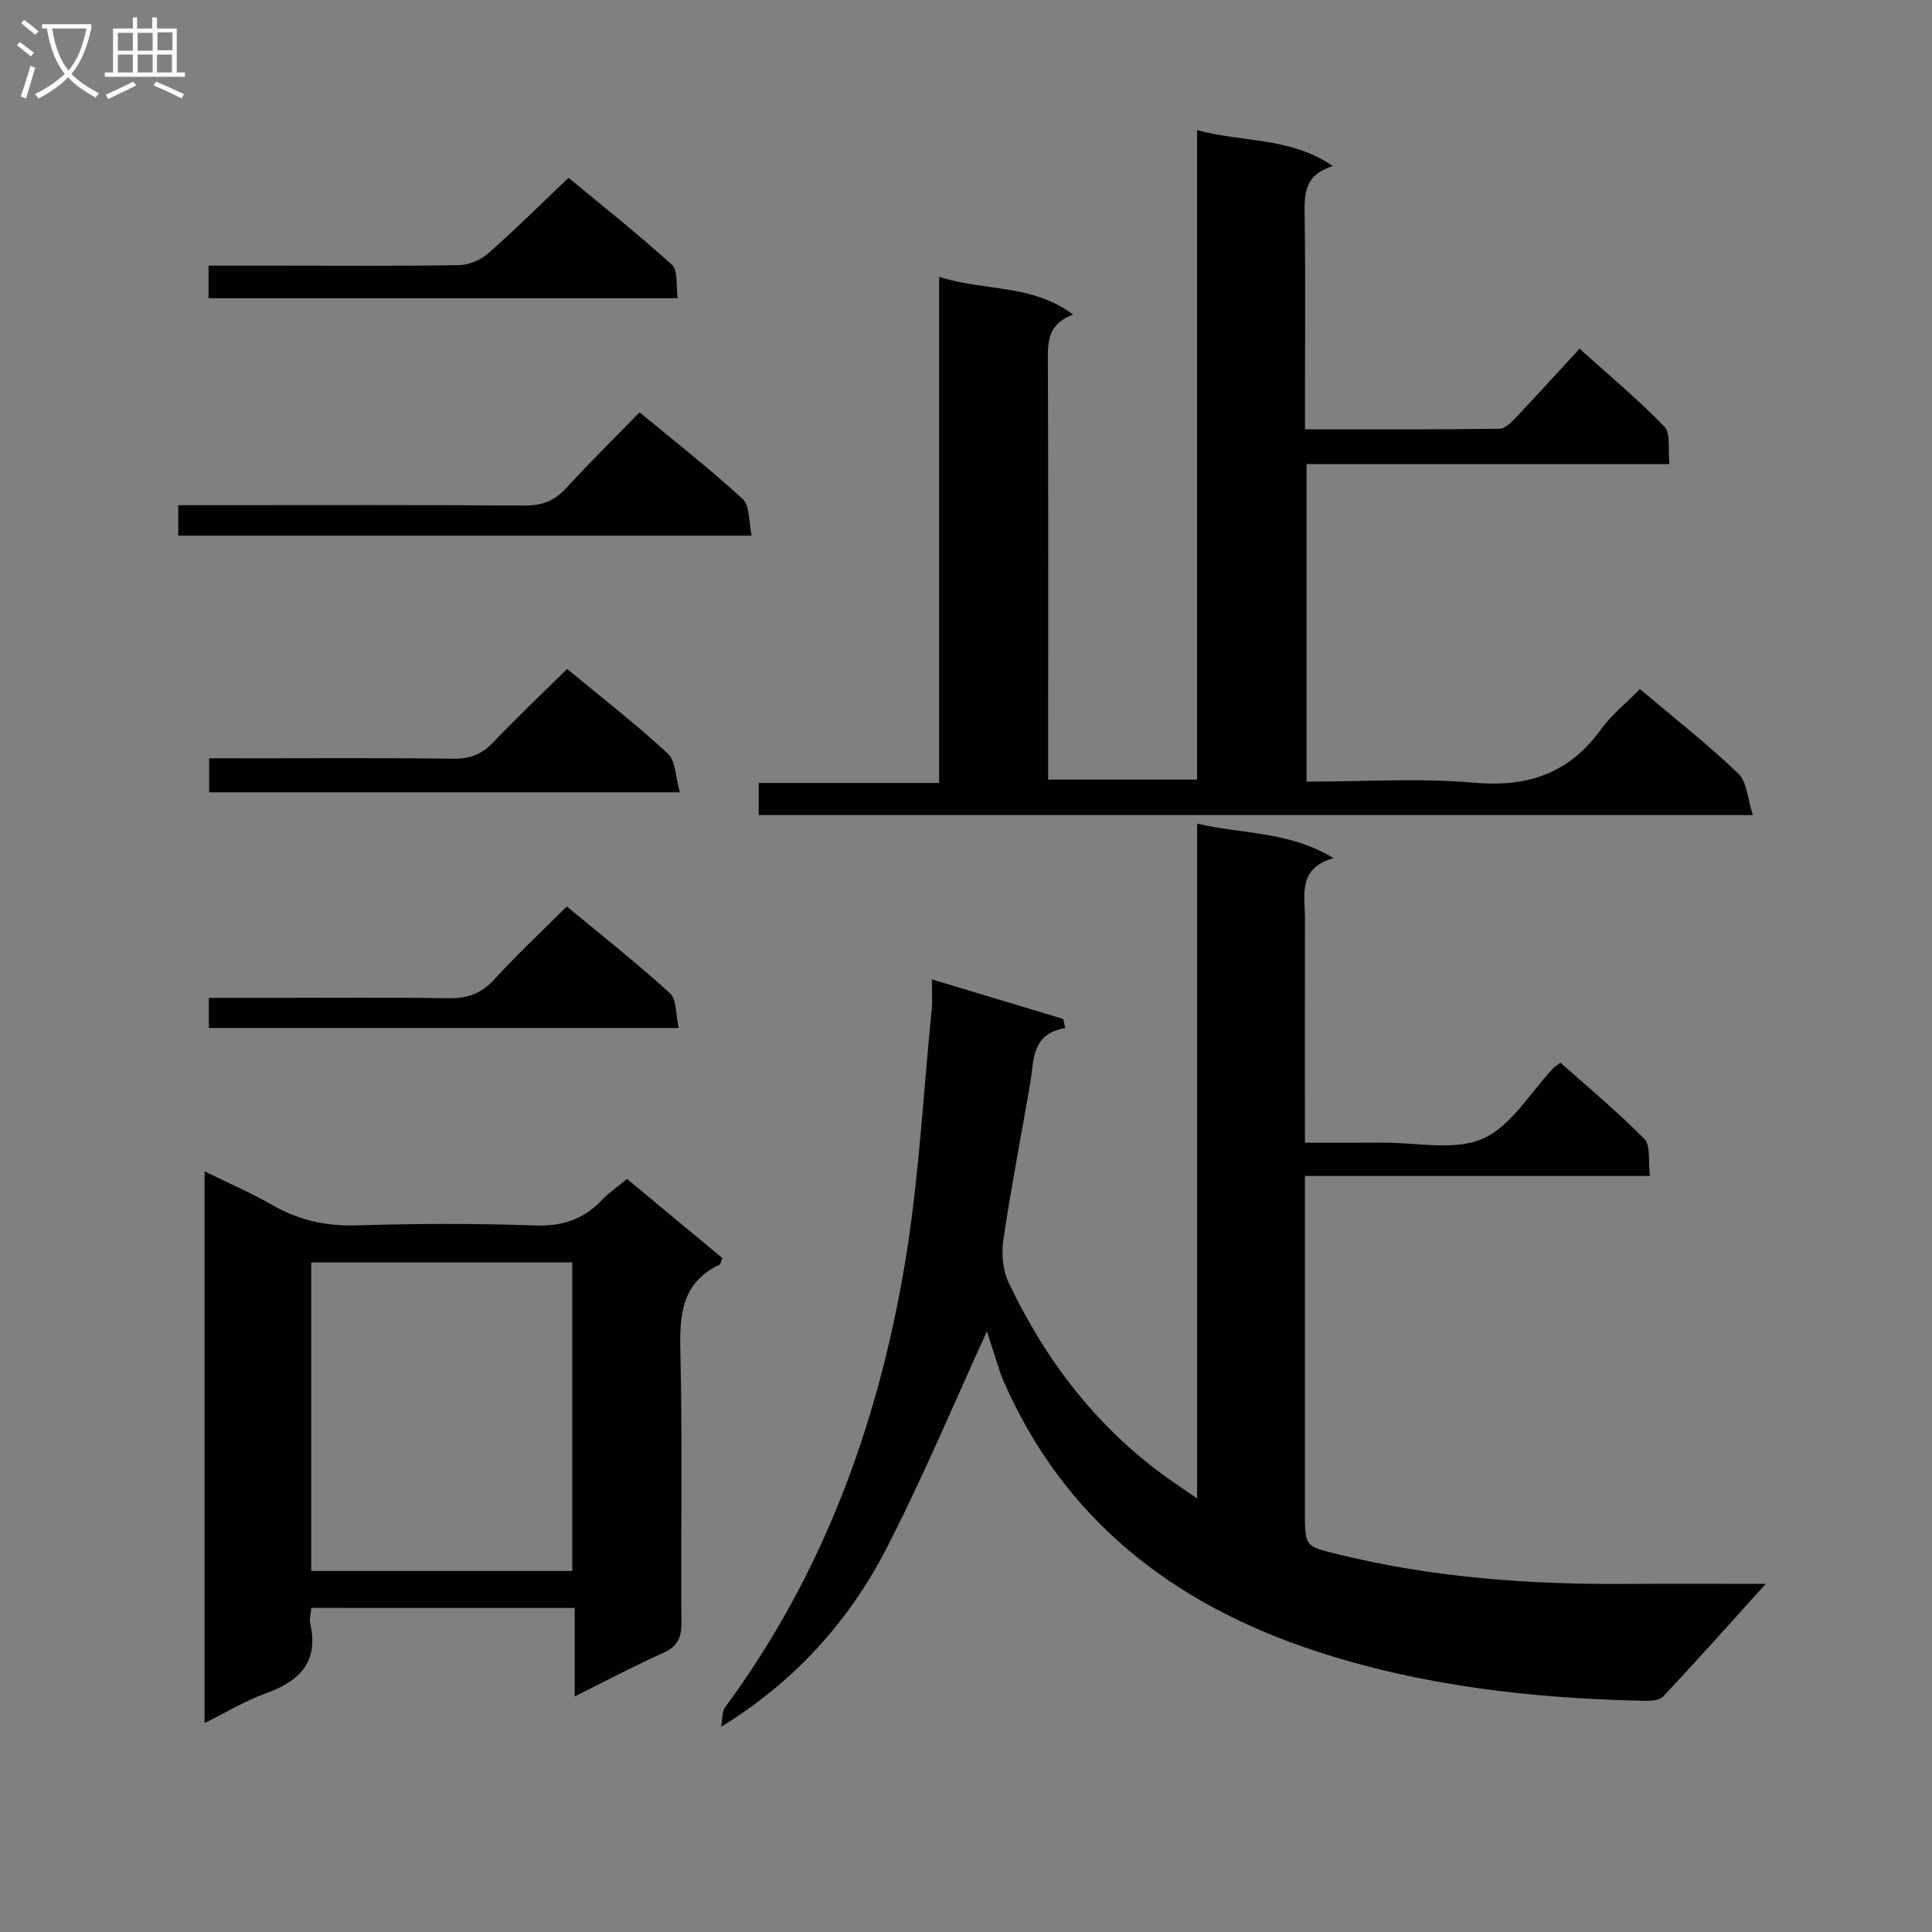 <svg enable-background="new 0 0 400 400" viewBox="0 0 400 400" xmlns="http://www.w3.org/2000/svg"><rect x="0" y="0" width="400" height="400" fill="#808080" stroke="none"/><g fill="#010104"><path d="m192.93 202.77c9.68 2.92 18.44 5.55 27.19 8.19.14.63.28 1.25.42 1.88-7.12 1.28-6.43 6.73-7.24 11.43-1.86 10.78-3.96 21.53-5.56 32.35-.43 2.89-.14 6.35 1.09 8.94 7.76 16.33 18.51 30.33 33.44 40.84 1.59 1.12 3.21 2.2 5.58 3.84 0-46.9 0-92.93 0-139.71 9.54 2.22 19.03 1.53 28.25 7.14-7.54 2.12-5.9 7.7-5.92 12.6-.04 15.15-.01 30.31-.01 46.31 5.54 0 10.81.03 16.08-.01 6.99-.06 14.83 1.77 20.73-.81 5.89-2.57 9.83-9.58 14.64-14.64.23-.24.52-.41 1.45-1.11 5.76 5.14 11.86 10.19 17.39 15.81 1.33 1.35.75 4.57 1.13 7.65-24.2 0-47.6 0-71.42 0v18.55 51c0 7.29.05 7.1 6.91 8.79 19.5 4.8 39.32 6.25 59.32 6.12 9.31-.06 18.61-.01 29.18-.01-7.52 8.32-14.29 15.93-21.26 23.35-.8.85-2.74.89-4.14.86-23.19-.5-46.11-3.11-68.2-10.43-29.05-9.63-51.65-27.02-64.22-55.78-.79-1.81-1.31-3.75-1.93-5.63-.62-1.86-1.2-3.74-1.5-4.65-6.71 14.64-13.12 30-20.7 44.76-7.77 15.13-18.95 27.66-34.32 37.12.27-1.38.1-3.08.86-4.11 20.08-27.2 31.43-58.09 37.05-91.02 3.01-17.64 3.89-35.65 5.69-53.5.17-1.63.02-3.29.02-6.12z"/><path d="m270.51 161.83c11.78 0 23.31-.78 34.68.22 11.12.98 19.64-1.9 26.23-10.99 2.21-3.05 5.26-5.49 8.11-8.4 7.04 5.95 13.99 11.4 20.35 17.48 1.84 1.76 1.95 5.33 3.03 8.61-69.4 0-137.49 0-205.82 0 0-2.18 0-4.12 0-6.65h37.35c0-34.94 0-69.31 0-104.79 9.47 3.05 19.14 1.41 27.74 7.82-5.39 1.99-5.25 5.8-5.23 9.91.12 26.83.06 53.66.06 80.5v5.87h30.83c0-44.65 0-89.24 0-134.47 9.42 2.58 19.19 1.35 28.13 7.44-5.86 1.77-5.93 5.68-5.86 10.05.2 12.83.07 25.66.07 38.5v5.95c13.79 0 27.06.06 40.33-.11 1.18-.02 2.5-1.45 3.48-2.48 4.23-4.46 8.37-9.03 13.04-14.1 5.99 5.4 12.09 10.48 17.58 16.15 1.34 1.38.69 4.69 1.02 7.74-25.31 0-50.05 0-75.12 0z"/><path d="m64.45 332.9c-.1 1.2-.44 2.23-.23 3.14 1.85 8.09-2.25 12.09-9.34 14.61-4.17 1.49-8.03 3.87-12.52 6.09 0-38.2 0-75.84 0-114.22 4.88 2.4 9.56 4.41 13.94 6.93 5.5 3.16 11.17 4.45 17.56 4.25 12.31-.38 24.65-.41 36.95.02 5.61.2 9.98-1.25 13.77-5.23 1.47-1.55 3.28-2.78 5.24-4.4 6.66 5.52 13.26 11 19.75 16.38-.35.8-.39 1.26-.61 1.37-7.72 3.68-8.29 10.18-8.1 17.81.45 18.8.08 37.63.22 56.44.02 3.09-.88 4.8-3.73 6.1-6.01 2.72-11.86 5.8-18.36 9.04 0-6.37 0-12.11 0-18.32-18.42-.01-36.4-.01-54.54-.01zm-.01-7.65h54.04c0-21.53 0-42.72 0-63.88-18.22 0-36.09 0-54.04 0z"/><path d="m36.91 110.9c0-2 0-3.75 0-6.31h5.83c21.96 0 43.92-.08 65.88.08 3.66.03 6.25-1.01 8.69-3.69 4.8-5.27 9.91-10.27 15.11-15.62 7.46 6.18 14.67 11.8 21.36 17.97 1.5 1.39 1.22 4.71 1.85 7.57-40.08 0-79.26 0-118.72 0z"/><path d="m117.42 138.5c7.14 5.91 14.26 11.43 20.84 17.51 1.65 1.52 1.59 4.88 2.5 8.03-33.11 0-65.14 0-97.46 0 0-2.17 0-4.26 0-7.04h5.22c15.15 0 30.3-.11 45.45.08 3.47.04 5.9-1 8.25-3.49 4.78-5.05 9.86-9.82 15.2-15.09z"/><path d="m43.18 61.74c0-2.28 0-4.23 0-6.74h14.49c12.48 0 24.97.11 37.45-.11 2.04-.04 4.46-1.11 6.02-2.48 5.49-4.83 10.67-9.99 16.57-15.6 6.82 5.65 14.33 11.59 21.41 18.01 1.29 1.17.81 4.31 1.2 6.92-32.57 0-64.62 0-97.14 0z"/><path d="m43.24 212.83c0-2.1 0-3.86 0-6.23h13.03c12.15 0 24.3-.15 36.44.08 3.97.08 6.9-.92 9.62-3.9 4.7-5.13 9.79-9.9 15.02-15.11 7.21 5.98 14.5 11.72 21.34 17.95 1.43 1.3 1.19 4.44 1.83 7.21-32.78 0-64.81 0-97.28 0z"/></g><path d="m6.4 11.7c-1-.8-1.9-1.6-2.9-2.3l.6-.7c.9.7 1.9 1.4 2.9 2.2zm-2.1 8.3c.7-2.1 1.4-4.2 2-6.4.2.1.6.3 1 .4-.7 2.3-1.3 4.4-1.9 6.4zm3-12.8c-1.1-.9-2.1-1.7-2.9-2.4l.6-.7c1 .8 2 1.5 3 2.4zm1.4-1.3v-.9h10.2v.9c-.9 4.2-2.3 7.3-4.1 9.4 1.3 1.4 3.2 2.7 5.7 4-.2.2-.4.5-.7.9-2.5-1.4-4.4-2.7-5.7-4.2-1.4 1.5-3.5 3-6.1 4.4 0 0 0 0-.1-.1-.3-.4-.5-.7-.7-.8 2.7-1.3 4.7-2.8 6.2-4.2-1.8-2.2-3-5.3-3.7-9.4zm9.2 0h-7.1c.6 3.8 1.7 6.7 3.4 8.7 1.7-2 2.9-4.8 3.7-8.7z" fill="#fbfafa"/><path d="m31.6 3.6h.9v2.3h4.1v9.1h1.7v.9h-16.6v-.9h1.7v-9.1h4.1v-2.3h.9v2.3h3.1v-2.3zm-4 13.3.6.8c-1.9.9-3.8 1.9-5.8 2.8-.2-.3-.3-.6-.5-.9 2-.9 3.9-1.8 5.7-2.7zm-3.2-10.1v3.7h3.1v-3.7zm0 4.5v3.7h3.1v-3.7zm4.1-4.5v3.7h3.1v-3.7zm0 4.5v3.7h3.1v-3.7zm9.1 9.1c-2.1-1.1-4.1-2-5.8-2.7l.5-.8c2.2.9 4.1 1.8 5.8 2.6zm-1.9-13.7h-3.1v3.7h3.1v-3.6zm-3.2 4.6v3.7h3.1v-3.7z" fill="#fbfafa"/></svg>